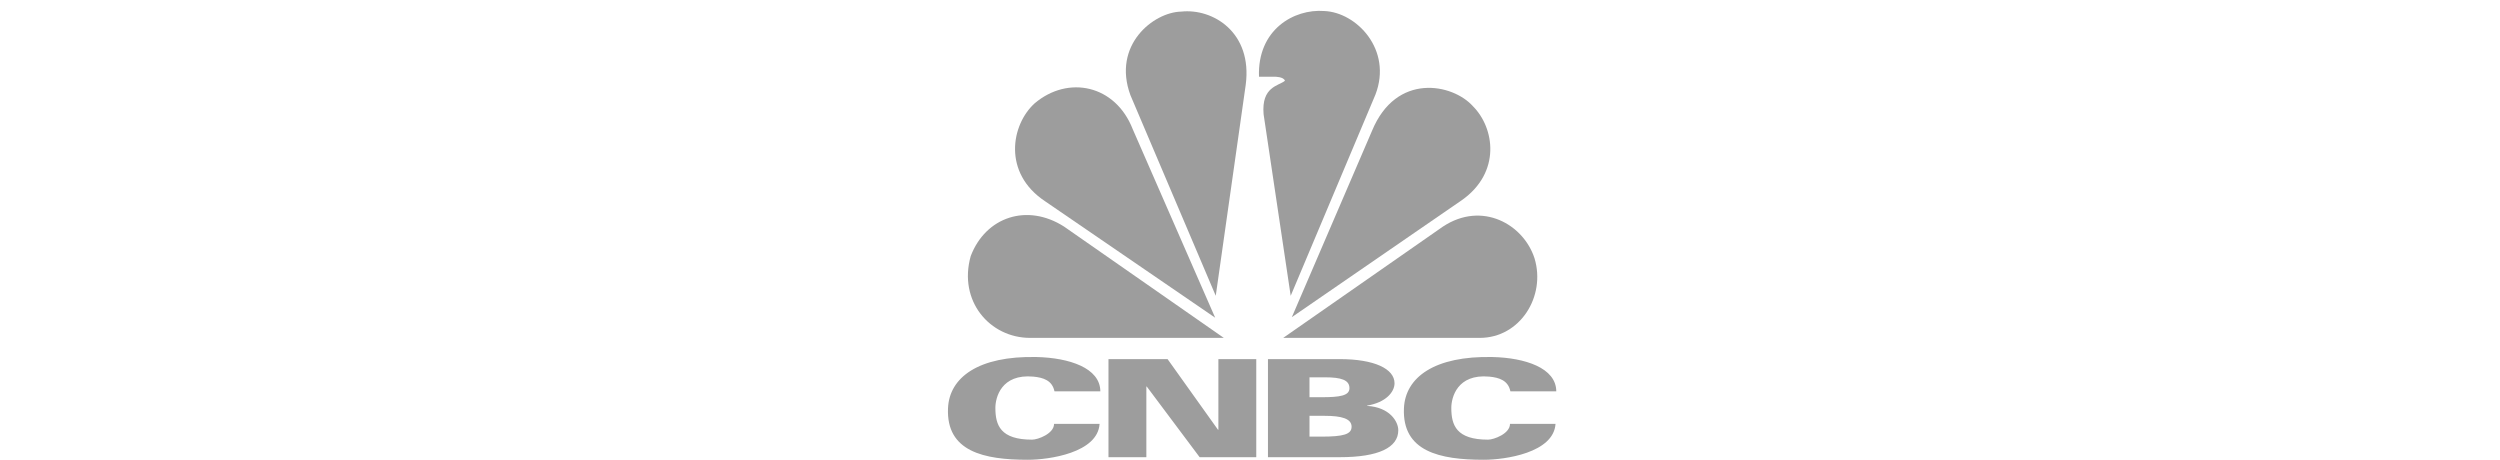<svg width="174" height="32" viewBox="0 0 44 32" fill="none" xmlns="http://www.w3.org/2000/svg">
<g clip-path="url(#clip0_1_1343)">
<path d="M8.391 27.235C8.235 26.479 7.615 26.278 6.92 26.213C4.676 26.006 4.278 27.682 4.278 28.389C4.278 29.599 4.633 30.6 6.834 30.6C7.241 30.6 8.362 30.182 8.362 29.503H11.531C11.402 31.517 8.014 32 6.537 32C3.475 32 0.853 31.43 0.981 28.417C1.071 26.265 3.104 24.756 7.152 24.849C9.407 24.903 11.575 25.604 11.583 27.235H8.391ZM40.123 27.235C39.968 26.479 39.347 26.278 38.653 26.213C36.409 26.006 36.011 27.682 36.011 28.389C36.011 29.599 36.364 30.6 38.568 30.6C38.975 30.6 40.096 30.182 40.096 29.503H43.264C43.135 31.517 39.748 32 38.27 32C35.208 32 32.587 31.43 32.714 28.417C32.804 26.265 34.839 24.756 38.886 24.849C41.141 24.903 43.308 25.604 43.317 27.235H40.123ZM12.15 24.994H16.263L19.772 29.91H19.8V24.994H22.436V31.82H18.495L14.814 26.903H14.786V31.82H12.15V24.994ZM23.25 24.994H28.245C30.646 24.994 32.059 25.664 32.059 26.676C32.059 27.274 31.467 28.012 30.149 28.23V28.25C31.736 28.344 32.321 29.346 32.321 29.947C32.321 31.151 30.945 31.82 28.26 31.82H23.25V24.994ZM26.141 27.646H26.97C28.245 27.646 28.922 27.546 28.922 27.017C28.922 26.449 28.358 26.261 27.21 26.261H26.14L26.141 27.646ZM26.141 30.389H26.97C28.507 30.389 29.071 30.227 29.071 29.699C29.071 29.131 28.359 28.942 27.211 28.942H26.141V30.389Z" fill="#9D9D9D"/>
<path d="M13.838 8.992L19.576 22.113L7.739 14.008C4.769 12.042 5.371 8.672 7.017 7.187C9.344 5.221 12.635 5.903 13.838 8.992Z" fill="#9D9D9D"/>
<path d="M21.702 5.903L19.616 20.587L13.678 6.626C12.394 3.135 15.282 0.848 17.209 0.808C19.416 0.567 22.183 2.252 21.702 5.903Z" fill="#9D9D9D"/>
<path d="M30.73 6.586L24.832 20.588L22.946 7.95C22.785 6.024 23.99 5.984 24.431 5.623C24.351 5.341 23.749 5.341 23.749 5.341H22.626C22.506 2.051 25.073 0.607 27.16 0.767C29.406 0.848 31.933 3.456 30.73 6.586Z" fill="#9D9D9D"/>
<path d="M36.749 13.928L24.913 22.073L30.489 9.113C32.175 5.021 36.107 5.823 37.511 7.388C39.035 8.912 39.476 12.002 36.749 13.928Z" fill="#9D9D9D"/>
<path d="M37.991 23.517H24.31L35.424 15.773C38.153 13.968 41.041 15.613 41.803 17.98C42.606 20.628 40.8 23.517 37.991 23.517Z" fill="#9D9D9D"/>
<path d="M2.563 17.82C3.607 15.091 6.495 14.128 9.063 15.773L20.178 23.517H6.696C3.887 23.517 1.681 20.949 2.563 17.82Z" fill="#9D9D9D"/>
</g>
<defs>
<clipPath id="clip0_1_1343">
<rect width="42.35" height="32" fill="white" transform="translate(0.972)"/>
</clipPath>
</defs>
</svg>

